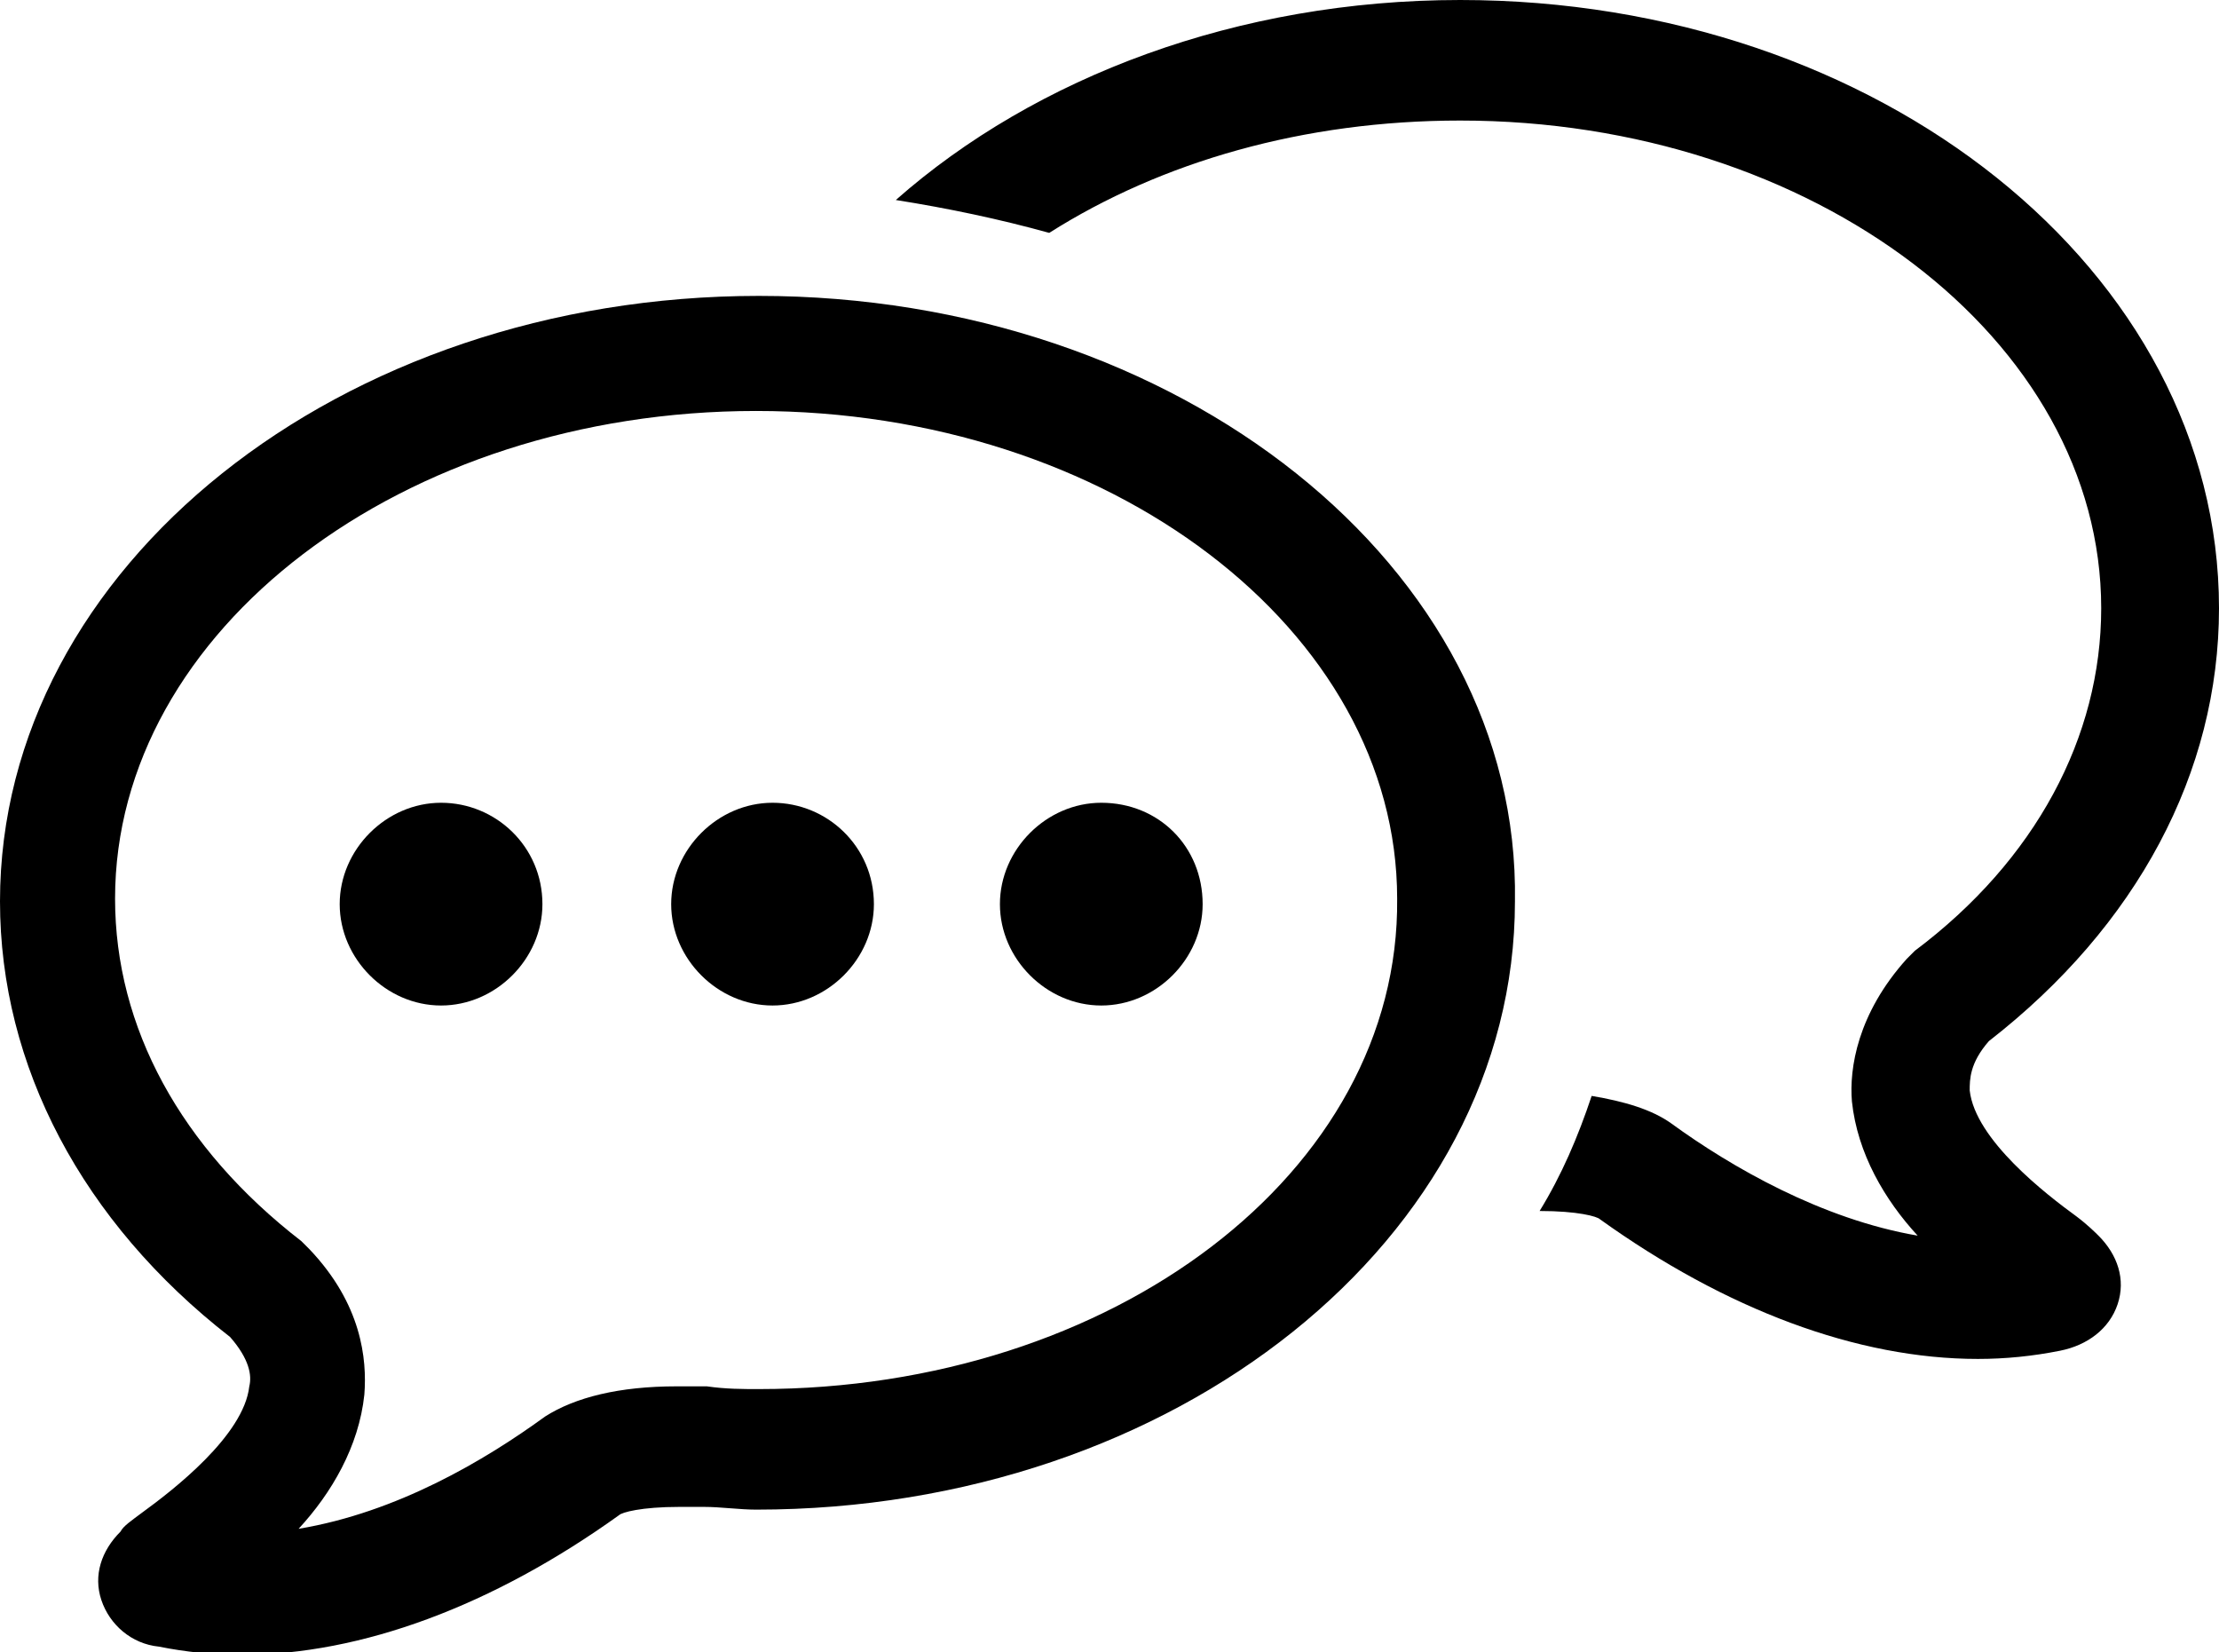 <?xml version="1.0" encoding="utf-8"?>
<!-- Generator: Adobe Illustrator 22.1.0, SVG Export Plug-In . SVG Version: 6.00 Build 0)  -->
<svg version="1.1" id="圖層_1" xmlns="http://www.w3.org/2000/svg" xmlns:xlink="http://www.w3.org/1999/xlink" x="0px" y="0px"
	 viewBox="0 0 81 60.3" style="enable-background:new 0 0 81 60.3;" xml:space="preserve">
<g>
	<path d="M75.8,44.4c-1.1-0.8-3.7-2.8-3.9-4.6c0-0.4,0-1,0.7-1.8C78,33.8,81,28.2,81,22.2C81,9.9,68.6,0,53.3,0
		c-8.1,0-15.5,2.8-20.6,7.3c1.9,0.3,3.8,0.7,5.6,1.2c4.1-2.6,9.3-4.1,15-4.1c12.9,0,23.4,8,23.4,17.8c0,4.7-2.4,9.2-6.8,12.5
		c-0.1,0.1-0.2,0.2-0.3,0.3c-1.8,2-2.1,4-2,5.2c0.2,1.9,1.2,3.6,2.4,4.9c-3.5-0.6-6.8-2.5-9-4.1c-0.7-0.5-1.7-0.8-2.9-1
		c-0.5,1.5-1.1,2.9-1.9,4.2c0,0,0,0,0,0c1.4,0,2.1,0.2,2.2,0.3c4.6,3.3,9.4,5.1,13.8,5.1c1,0,2-0.1,3-0.3c1-0.2,1.8-0.8,2.1-1.7
		c0.3-0.9,0-1.8-0.7-2.5C76.5,45,76.2,44.7,75.8,44.4z"/>
	<path d="M27.7,10.8C12.4,10.8,0,20.7,0,32.9c0,6,3,11.7,8.4,15.9c0.7,0.8,0.8,1.4,0.7,1.8c-0.2,1.8-2.8,3.8-3.9,4.6
		c-0.4,0.3-0.7,0.5-0.8,0.7c-0.7,0.7-1,1.6-0.7,2.5c0.3,0.9,1.1,1.6,2.1,1.7c1,0.2,2,0.3,3,0.3c4.4,0,9.2-1.8,13.8-5.1
		c0.1-0.1,0.8-0.3,2.2-0.3c0.4,0,0.7,0,0.7,0c0.1,0,0.2,0,0.2,0c0.6,0,1.3,0.1,1.9,0.1c15.3,0,27.7-9.9,27.7-22.2
		C55.5,20.7,43,10.8,27.7,10.8z M27.7,50.7c-0.6,0-1.2,0-1.9-0.1c-0.1,0-0.1,0-0.2,0c-0.2,0-0.5,0-0.9,0c-2.1,0-3.7,0.4-4.8,1.1
		c-2.2,1.6-5.4,3.5-9,4.1c1.2-1.3,2.2-3,2.4-4.9c0.1-1.3-0.1-3.3-2-5.3c-0.1-0.1-0.2-0.2-0.3-0.3c-4.4-3.4-6.8-7.8-6.8-12.5
		c0-9.8,10.5-17.8,23.4-17.8c12.9,0,23.4,8,23.4,17.8C51.1,42.8,40.6,50.7,27.7,50.7z"/>
	<path d="M16.1,29.3c-2,0-3.7,1.7-3.7,3.7c0,2,1.7,3.7,3.7,3.7c2,0,3.7-1.7,3.7-3.7C19.8,30.9,18.1,29.3,16.1,29.3z"/>
	<path d="M28.2,29.3c-2,0-3.7,1.7-3.7,3.7c0,2,1.7,3.7,3.7,3.7c2,0,3.7-1.7,3.7-3.7C31.9,30.9,30.2,29.3,28.2,29.3z"/>
	<path d="M40.2,29.3c-2,0-3.7,1.7-3.7,3.7c0,2,1.7,3.7,3.7,3.7c2,0,3.7-1.7,3.7-3.7C43.9,30.9,42.3,29.3,40.2,29.3z"/>
</g>
</svg>
